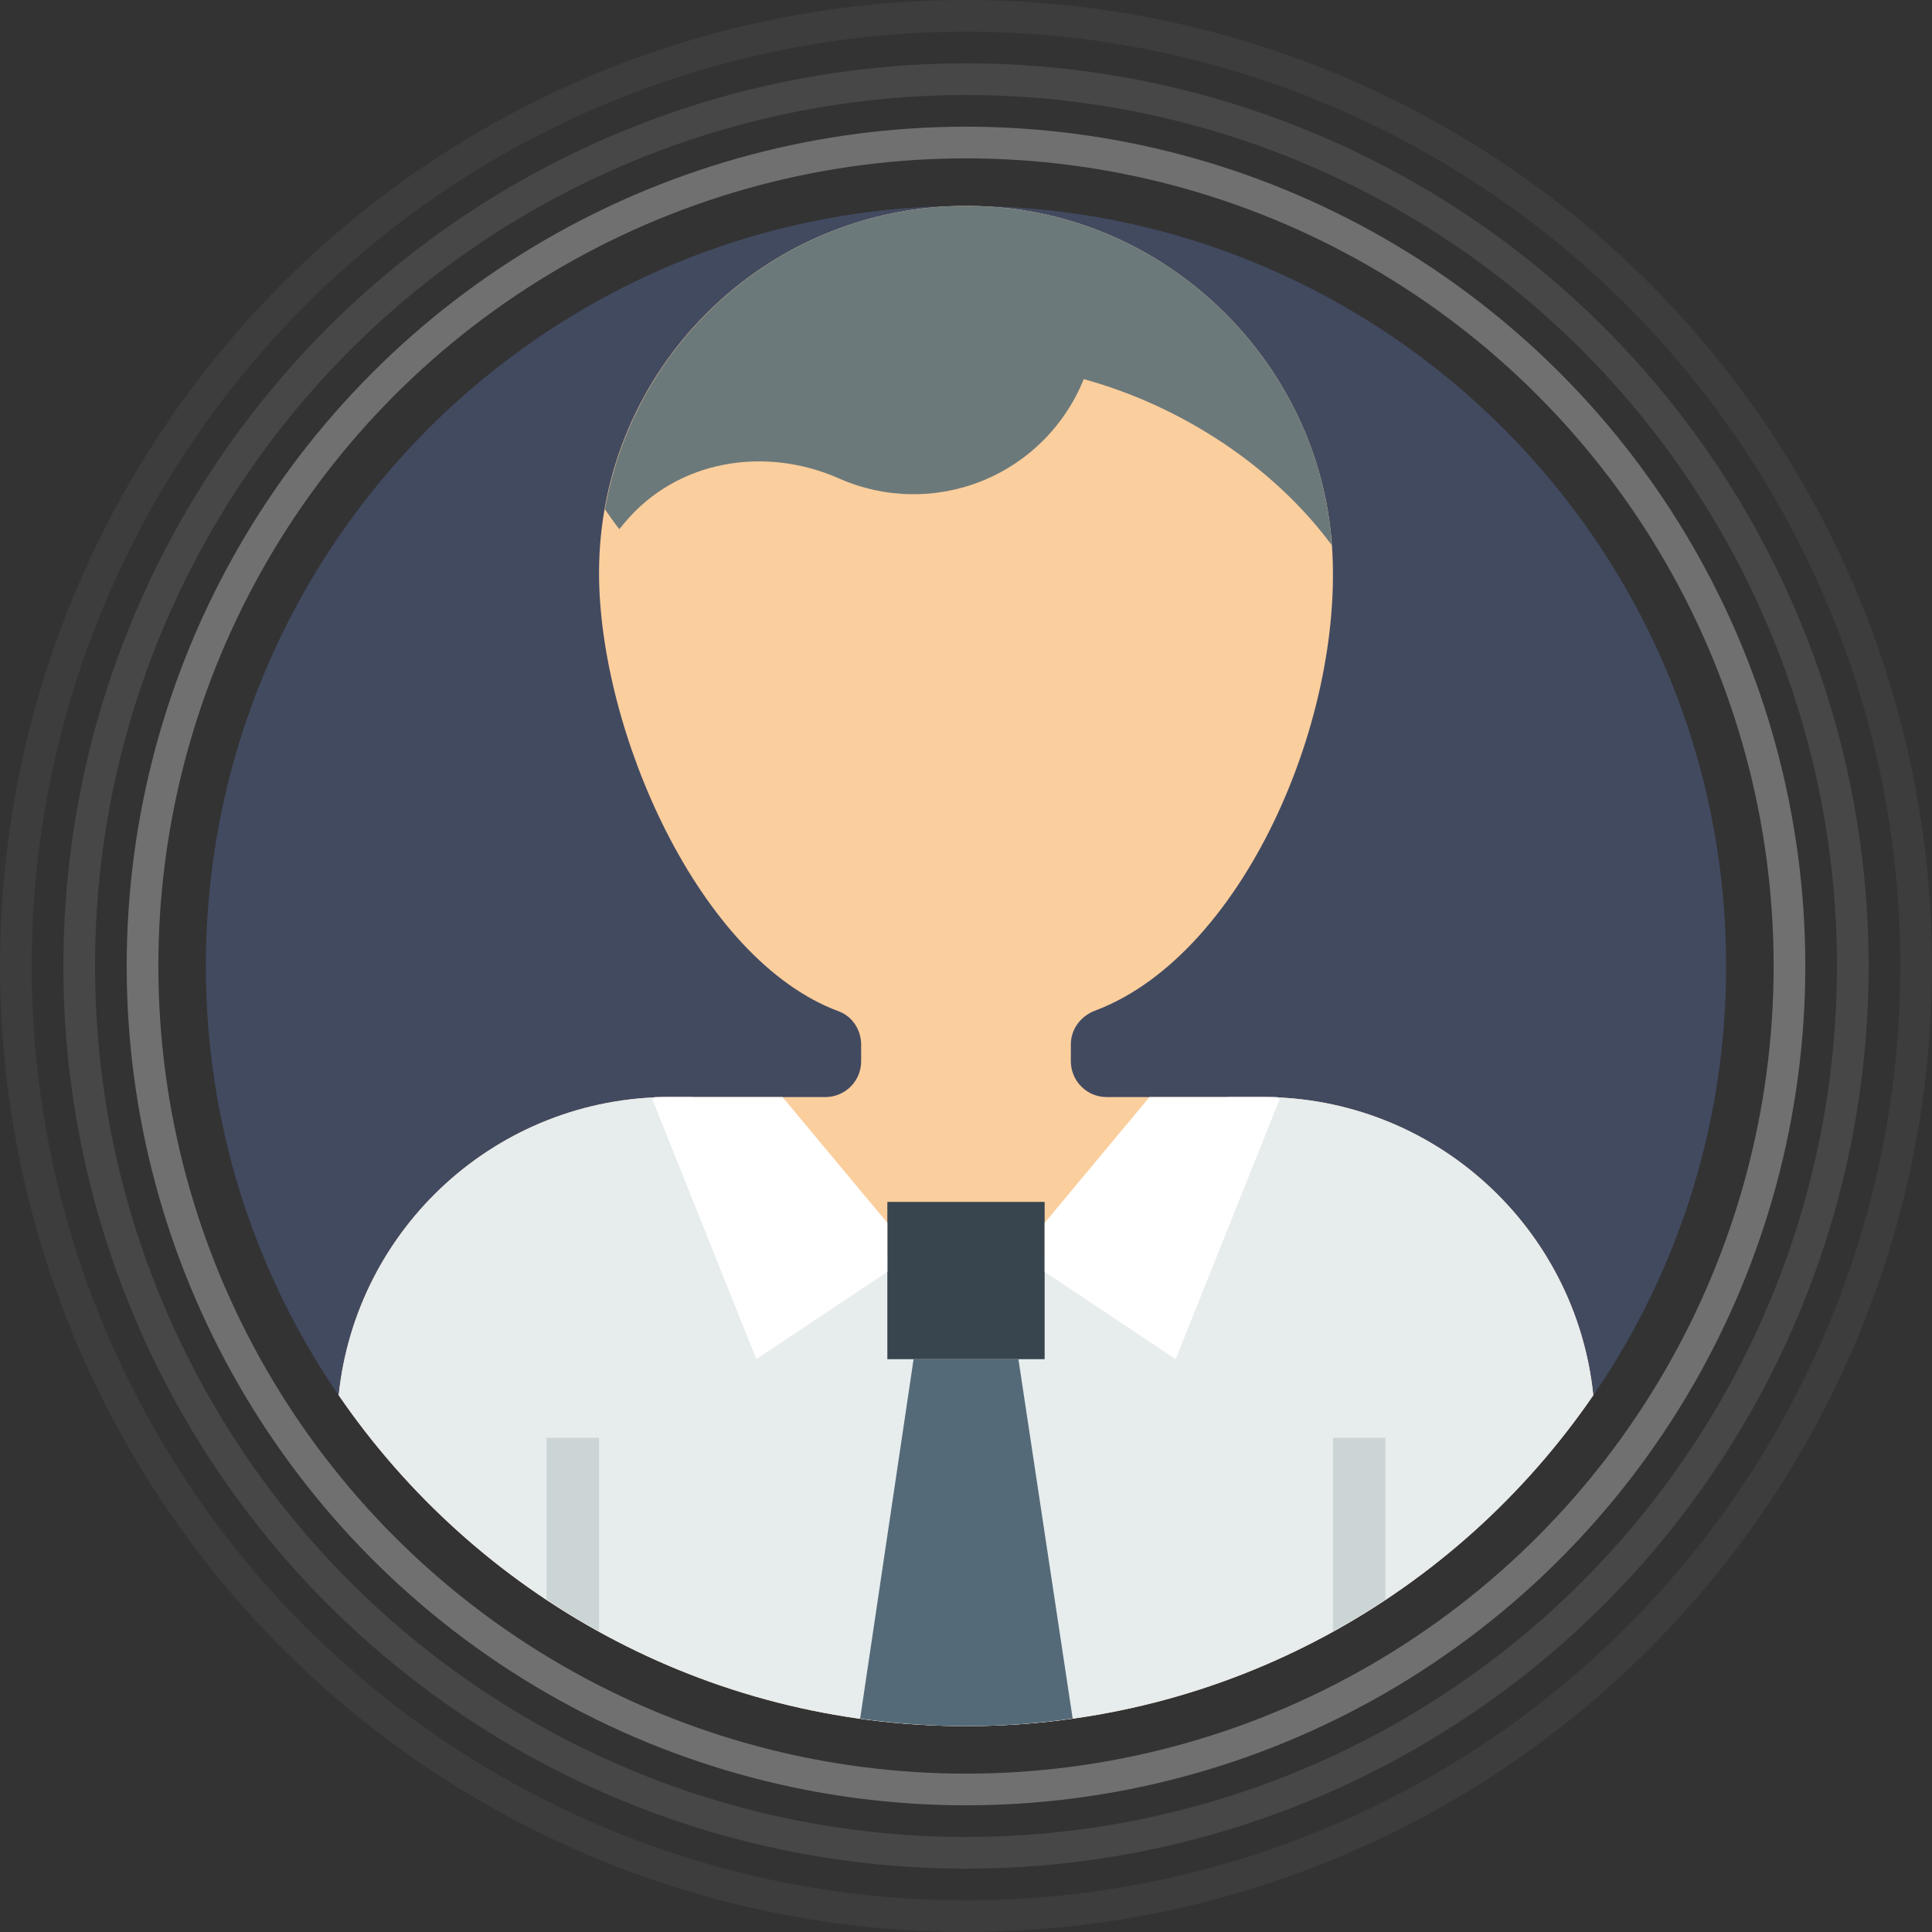 <?xml version="1.0" encoding="UTF-8"?>
<svg width="122px" height="122px" viewBox="0 0 122 122" version="1.1" xmlns="http://www.w3.org/2000/svg" xmlns:xlink="http://www.w3.org/1999/xlink">
    <rect x="0" y="0" width="122" height="122" fill="#333333" stroke="none"/>
    <title>登录头像带边框</title>
    <g id="页面-1" stroke="none" stroke-width="1" fill="none" fill-rule="evenodd">
        <g id="短信登录" transform="translate(-146, -92)">
            <g id="登录头像带边框" transform="translate(146, 92)">
                <g id="默认登录头像" transform="translate(13, 13)" fill-rule="nonzero">
                    <rect id="矩形" fill="#000000" opacity="0" x="0" y="0" width="96" height="96"></rect>
                    <path d="M0,48 C0,74.51 21.49,96 48,96 C74.51,96 96,74.51 96,48 C96,21.49 74.51,0 48,0 C21.49,0 0,21.49 0,48 Z" id="路径" fill="#424A60"></path>
                    <path d="M87.612,75.105 C86.524,64.527 77.588,56.276 66.722,56.276 L56.88,56.276 C56.281,56.276 55.706,56.038 55.282,55.614 C54.859,55.19 54.621,54.616 54.621,54.017 L54.621,52.949 C54.621,51.984 55.248,51.158 56.152,50.819 C65.758,47.207 72.336,31.447 71,20.309 C69.739,9.797 61.192,1.326 50.671,0.149 C49.828,0.055 48.98,0.006 48.131,0.003 L48.051,0.002 C35.23,-0.026 24.828,10.358 24.828,23.172 C24.828,33.143 31.129,47.594 39.964,50.862 C40.83,51.181 41.379,52.042 41.379,52.966 L41.379,54.017 C41.379,55.265 40.368,56.276 39.12,56.276 L29.278,56.276 C18.412,56.276 9.476,64.527 8.388,75.105 C17.037,87.721 31.549,96 48,96 C64.451,96 78.963,87.721 87.612,75.105 Z" id="路径" fill="#FBCE9D"></path>
                    <path d="M55.435,10.941 C61.584,12.631 67.374,16.413 71.081,21.405 C71.055,21.039 71.043,20.665 71,20.307 C69.739,9.797 61.192,1.326 50.671,0.149 C49.828,0.055 48.98,0.006 48.131,0.003 L48.051,0.002 C36.598,-0.023 27.097,8.269 25.197,19.174 L25.205,19.174 C25.501,19.591 25.791,20.013 26.107,20.415 C26.223,20.271 26.34,20.129 26.46,19.988 C29.77,16.049 35.3,15.137 40.004,17.222 C42.877,18.491 46.142,18.538 49.052,17.354 C51.961,16.17 54.265,13.855 55.435,10.941 L55.435,10.941 Z" id="路径" fill="#6C797A"></path>
                    <path d="M87.612,75.105 C86.524,64.527 77.586,56.276 66.722,56.276 L64.552,56.276 L54.621,66.207 L41.379,66.207 L36.414,62.897 L30.738,56.276 L29.278,56.276 C18.414,56.276 9.476,64.527 8.388,75.105 C17.037,87.721 31.549,96 48,96 C64.451,96 78.963,87.721 87.612,75.105 Z" id="路径" fill="#E7ECED"></path>
                    <path d="M71.172,90.028 C72.306,89.401 73.407,88.722 74.483,88.009 L74.483,77.793 L71.172,77.793 L71.172,90.028 Z M24.828,90.028 L24.828,77.793 L21.517,77.793 L21.517,88.009 C22.593,88.722 23.694,89.401 24.828,90.028 Z" id="形状" fill="#CCD5D6"></path>
                    <polygon id="路径" fill="#38454F" points="43.034 62.897 52.966 62.897 52.966 72.828 43.034 72.828"></polygon>
                    <path d="M41.315,95.527 C43.5,95.831 45.731,96 48,96 C50.287,96 52.534,95.83 54.735,95.52 L51.31,72.828 L44.69,72.828 L41.315,95.527 Z" id="路径" fill="#546A79"></path>
                    <path d="M43.034,64.221 L36.414,56.276 L28.376,56.276 C28.323,56.276 28.272,56.303 28.242,56.347 C28.212,56.391 28.206,56.448 28.226,56.498 L34.759,72.828 L43.034,67.311 L43.034,64.221 Z M67.624,56.276 L59.586,56.276 L52.966,64.221 L52.966,67.311 L61.241,72.828 L67.773,56.498 C67.793,56.448 67.787,56.391 67.758,56.347 C67.728,56.302 67.677,56.276 67.624,56.276 L67.624,56.276 Z" id="形状" fill="#FFFFFF"></path>
                </g>
                <circle id="椭圆形" stroke-opacity="0.3" stroke="#FFFFFF" stroke-width="2" cx="61" cy="61" r="52"></circle>
                <circle id="椭圆形备份" stroke-opacity="0.1" stroke="#FFFFFF" stroke-width="2" cx="61" cy="61" r="56"></circle>
                <circle id="椭圆形备份-2" stroke-opacity="0.05" stroke="#FFFFFF" stroke-width="2" cx="61" cy="61" r="60"></circle>
            </g>
        </g>
    </g>
</svg>